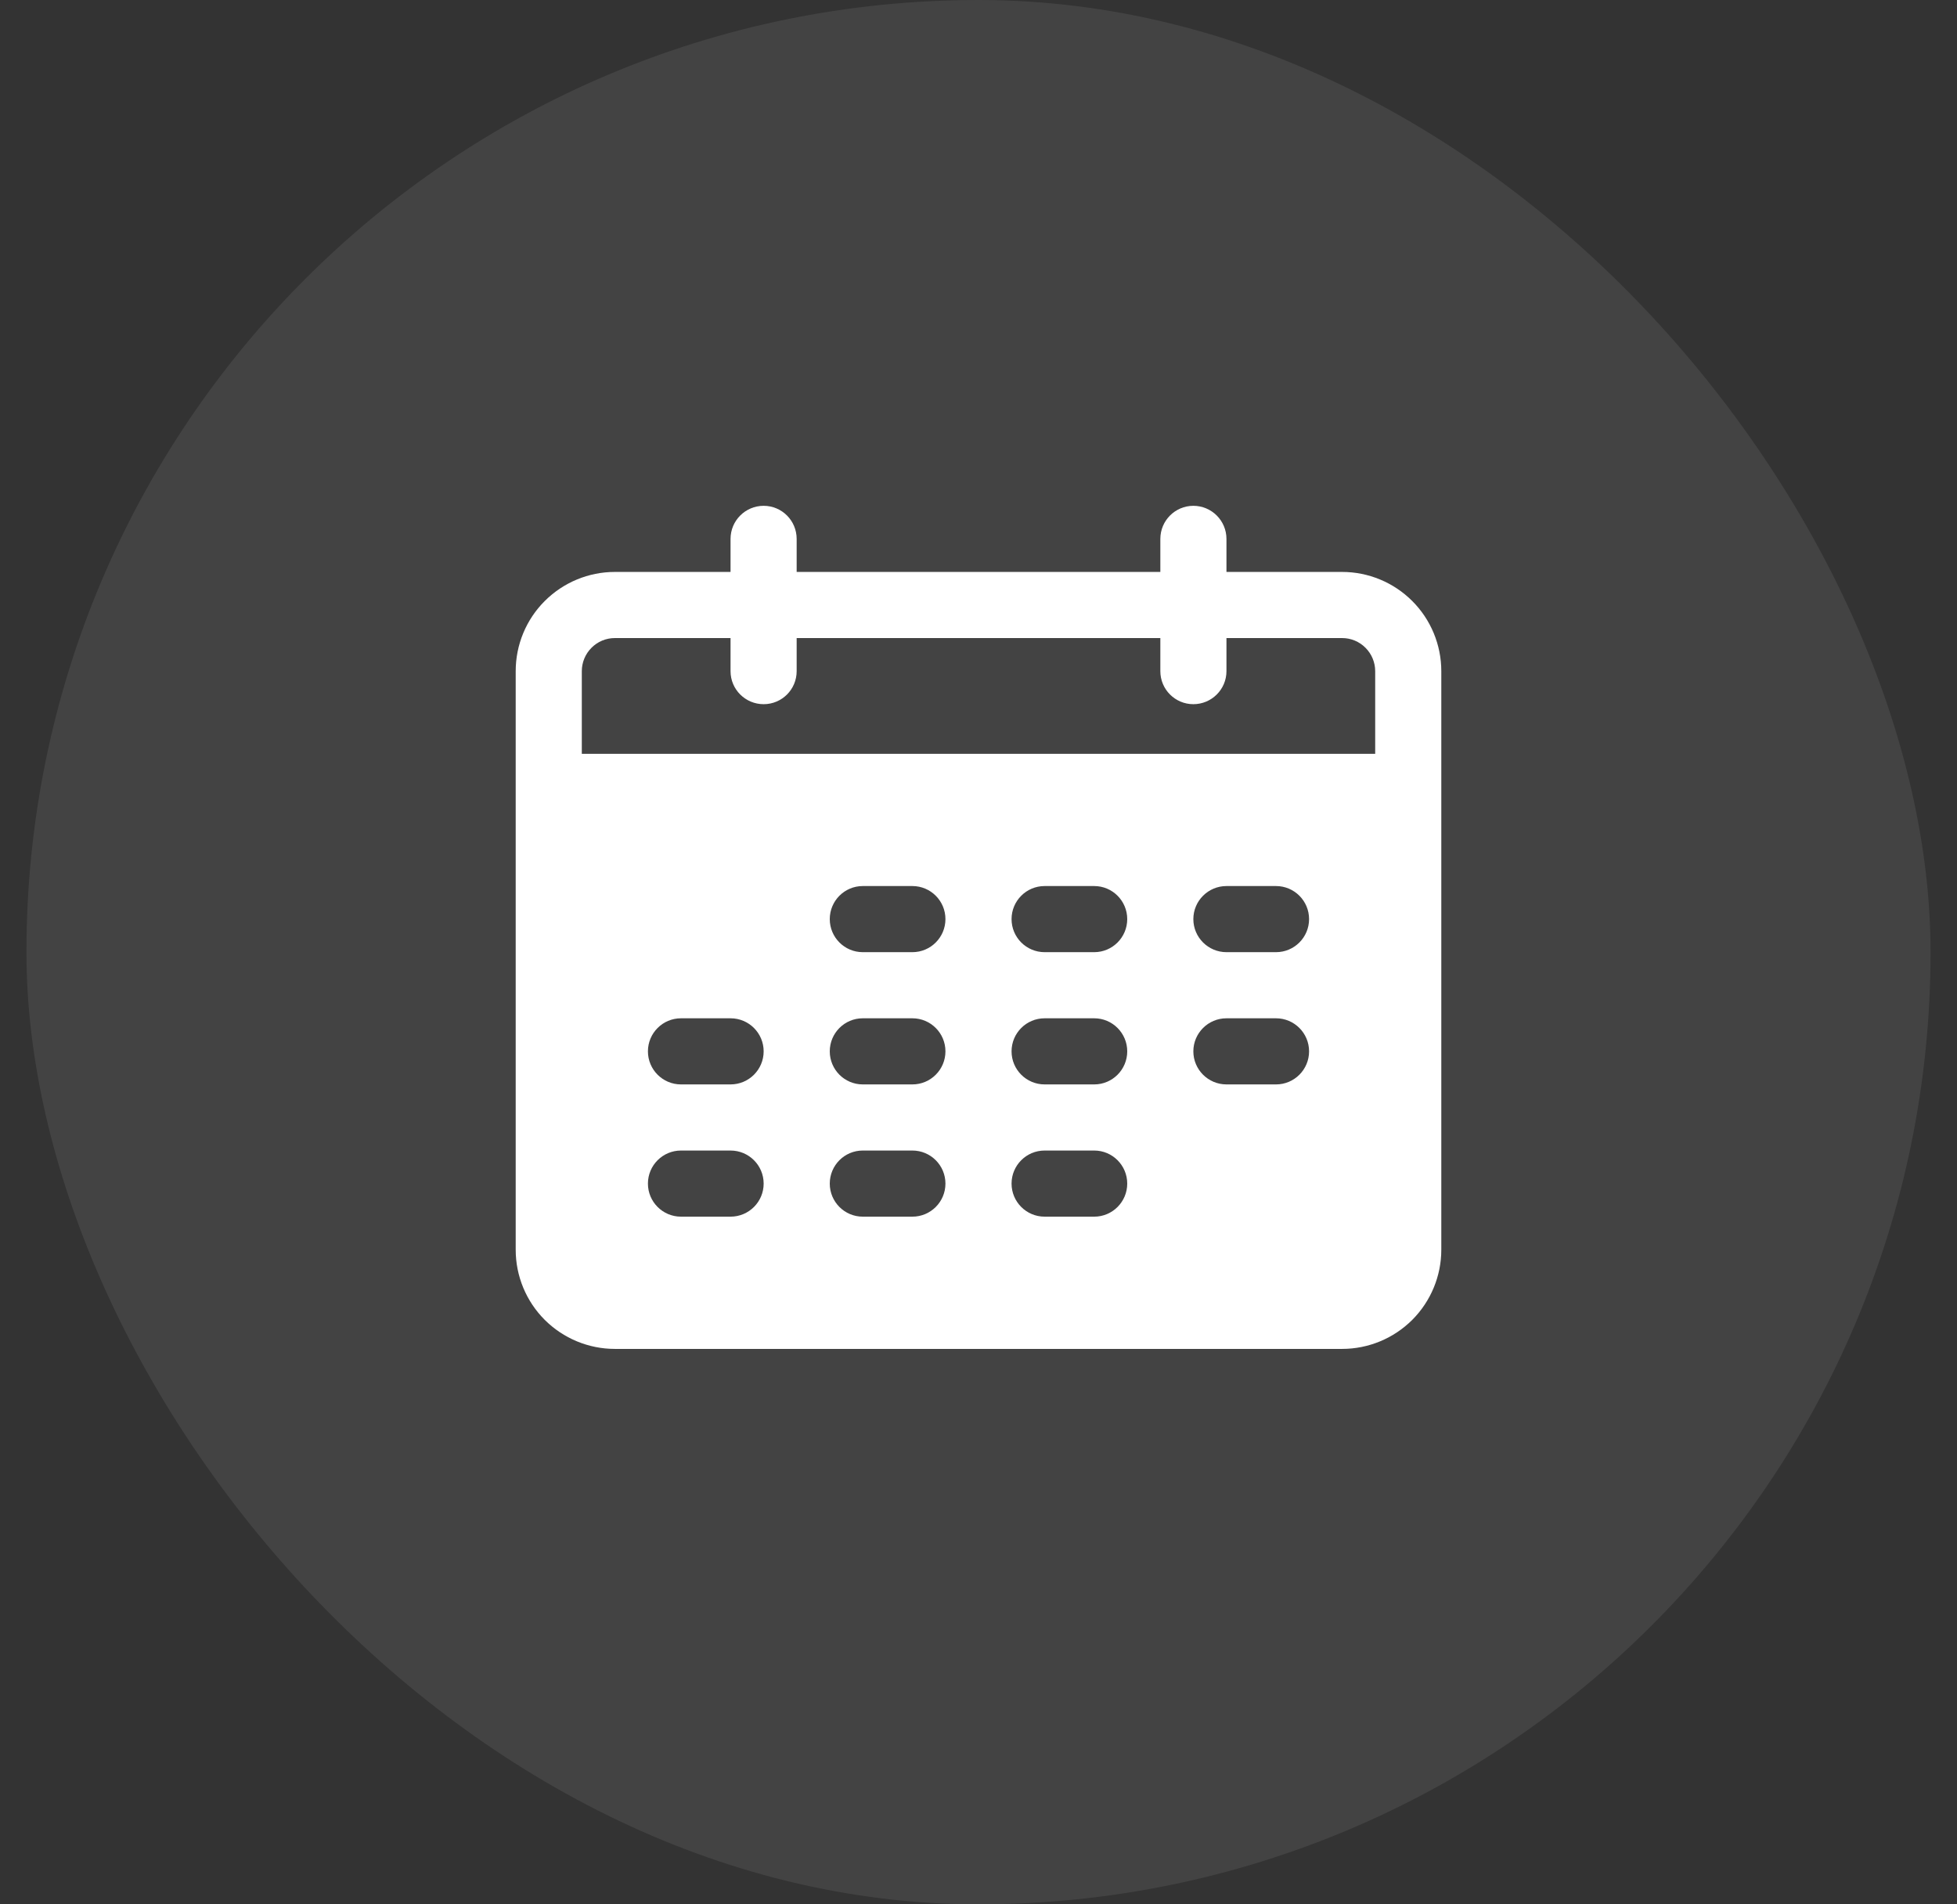 <svg width="37" height="36" viewBox="0 0 37 36" fill="none" xmlns="http://www.w3.org/2000/svg">
<rect x="0" y="0" width="37" height="36" fill="#333333" stroke="none"/>
<rect x="0.5" width="36" height="36" rx="18" fill="white" fill-opacity="0.08"/>
<path fill-rule="evenodd" clip-rule="evenodd" d="M21.938 10.812H15.062V10.188C15.062 9.842 14.783 9.562 14.438 9.562C14.092 9.562 13.812 9.842 13.812 10.188V10.812H11.625C11.128 10.812 10.651 11.01 10.299 11.362C9.947 11.713 9.75 12.19 9.75 12.688V23.625C9.75 24.122 9.947 24.599 10.299 24.951C10.651 25.302 11.128 25.5 11.625 25.5H25.375C25.872 25.5 26.349 25.302 26.701 24.951C27.052 24.599 27.25 24.122 27.25 23.625V12.688C27.25 12.19 27.052 11.713 26.701 11.362C26.349 11.01 25.872 10.812 25.375 10.812H23.188V10.188C23.188 9.842 22.907 9.562 22.562 9.562C22.218 9.562 21.938 9.842 21.938 10.188V10.812ZM17.25 21.75H16.312C15.967 21.75 15.688 22.03 15.688 22.375C15.688 22.72 15.967 23 16.312 23H17.25C17.595 23 17.875 22.72 17.875 22.375C17.875 22.03 17.595 21.75 17.25 21.75ZM20.688 21.75H19.75C19.405 21.75 19.125 22.03 19.125 22.375C19.125 22.72 19.405 23 19.75 23H20.688C21.032 23 21.312 22.72 21.312 22.375C21.312 22.03 21.032 21.75 20.688 21.75ZM13.812 21.75H12.875C12.53 21.75 12.25 22.03 12.25 22.375C12.25 22.72 12.53 23 12.875 23H13.812C14.158 23 14.438 22.72 14.438 22.375C14.438 22.03 14.158 21.75 13.812 21.75ZM17.25 19.25H16.312C15.967 19.25 15.688 19.53 15.688 19.875C15.688 20.22 15.967 20.5 16.312 20.5H17.25C17.595 20.5 17.875 20.22 17.875 19.875C17.875 19.53 17.595 19.25 17.25 19.25ZM20.688 19.25H19.75C19.405 19.25 19.125 19.53 19.125 19.875C19.125 20.22 19.405 20.5 19.75 20.5H20.688C21.032 20.5 21.312 20.22 21.312 19.875C21.312 19.53 21.032 19.25 20.688 19.25ZM13.812 19.25H12.875C12.53 19.25 12.25 19.53 12.25 19.875C12.25 20.22 12.53 20.5 12.875 20.5H13.812C14.158 20.5 14.438 20.22 14.438 19.875C14.438 19.53 14.158 19.25 13.812 19.25ZM24.125 19.25H23.188C22.843 19.25 22.562 19.53 22.562 19.875C22.562 20.22 22.843 20.5 23.188 20.5H24.125C24.47 20.5 24.75 20.22 24.75 19.875C24.75 19.53 24.47 19.25 24.125 19.25ZM17.25 16.75H16.312C15.967 16.75 15.688 17.03 15.688 17.375C15.688 17.72 15.967 18 16.312 18H17.25C17.595 18 17.875 17.72 17.875 17.375C17.875 17.03 17.595 16.75 17.25 16.75ZM20.688 16.75H19.75C19.405 16.75 19.125 17.03 19.125 17.375C19.125 17.72 19.405 18 19.75 18H20.688C21.032 18 21.312 17.72 21.312 17.375C21.312 17.03 21.032 16.75 20.688 16.75ZM24.125 16.75H23.188C22.843 16.75 22.562 17.03 22.562 17.375C22.562 17.72 22.843 18 23.188 18H24.125C24.47 18 24.75 17.72 24.75 17.375C24.75 17.03 24.47 16.75 24.125 16.75ZM23.188 12.062V12.688C23.188 13.033 22.907 13.312 22.562 13.312C22.218 13.312 21.938 13.033 21.938 12.688V12.062H15.062V12.688C15.062 13.033 14.783 13.312 14.438 13.312C14.092 13.312 13.812 13.033 13.812 12.688V12.062H11.625C11.459 12.062 11.3 12.128 11.183 12.246C11.066 12.363 11 12.522 11 12.688V14.25H26V12.688C26 12.522 25.934 12.363 25.817 12.246C25.7 12.128 25.541 12.062 25.375 12.062H23.188Z" fill="white"/>
</svg>
